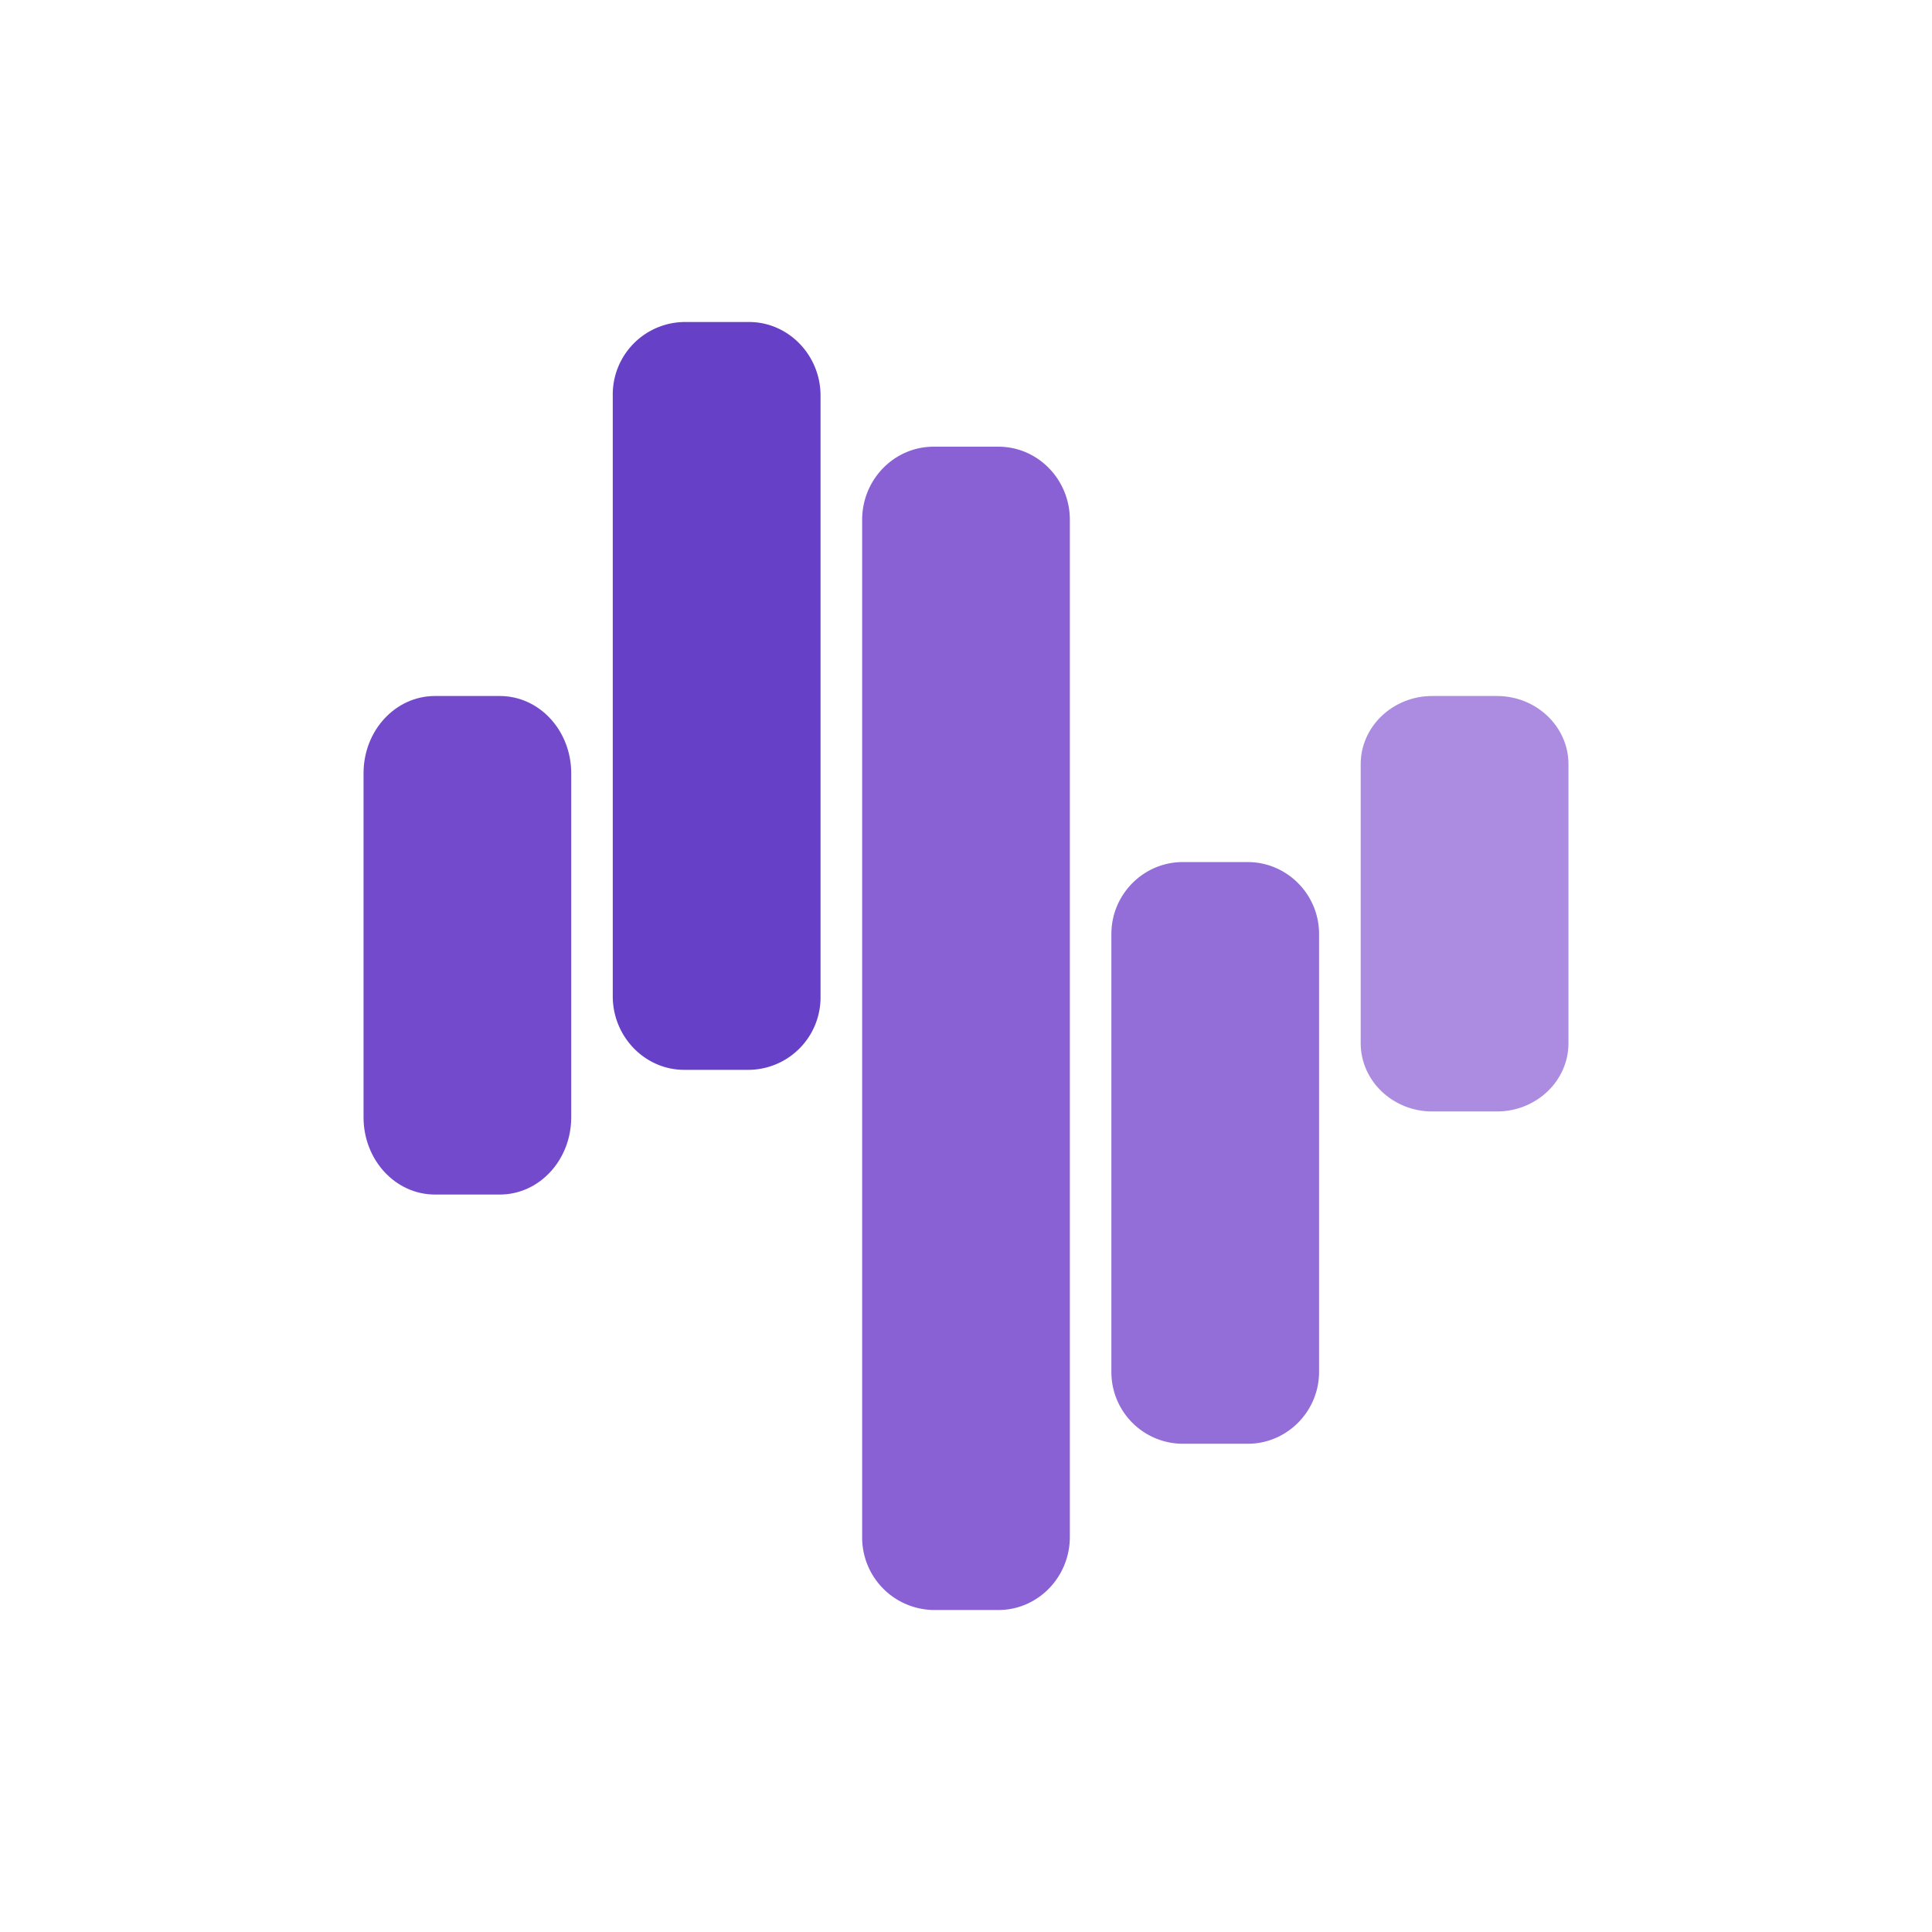 <svg xmlns="http://www.w3.org/2000/svg" width="24" height="24" fill="none" viewBox="0 0 24 24">
    <path fill="#734ACC" d="M4.516 9.606c0-.532.397-.96.887-.96h.806c.49 0 .887.428.887.96v4.273c0 .532-.397.96-.887.96h-.806c-.49 0-.887-.428-.887-.96z"/>
    <path fill="#AC8CE1" d="M16.903 9.492c0-.465.398-.846.888-.846h.805c.49 0 .888.381.888.846v3.468c0 .465-.397.847-.888.847h-.805c-.49 0-.888-.382-.888-.847z"/>
    <path fill="#936ED8" d="M13.806 11.602c0-.49.397-.893.887-.893h.806c.49 0 .887.403.887.893v5.44c0 .49-.397.893-.887.893h-.806a.89.89 0 0 1-.887-.893z"/>
    <path fill="#6640C7" d="M7.612 4.914A.9.9 0 0 1 8.5 4h.805c.49 0 .888.413.888.914v7.463a.9.9 0 0 1-.888.913H8.5c-.49 0-.888-.413-.888-.913z"/>
    <path fill="#8961D4" d="M10.71 6.457c0-.5.397-.908.888-.908h.805c.49 0 .887.408.887.908v12.635c0 .5-.397.908-.887.908h-.805a.9.9 0 0 1-.888-.908z"/>
</svg>
